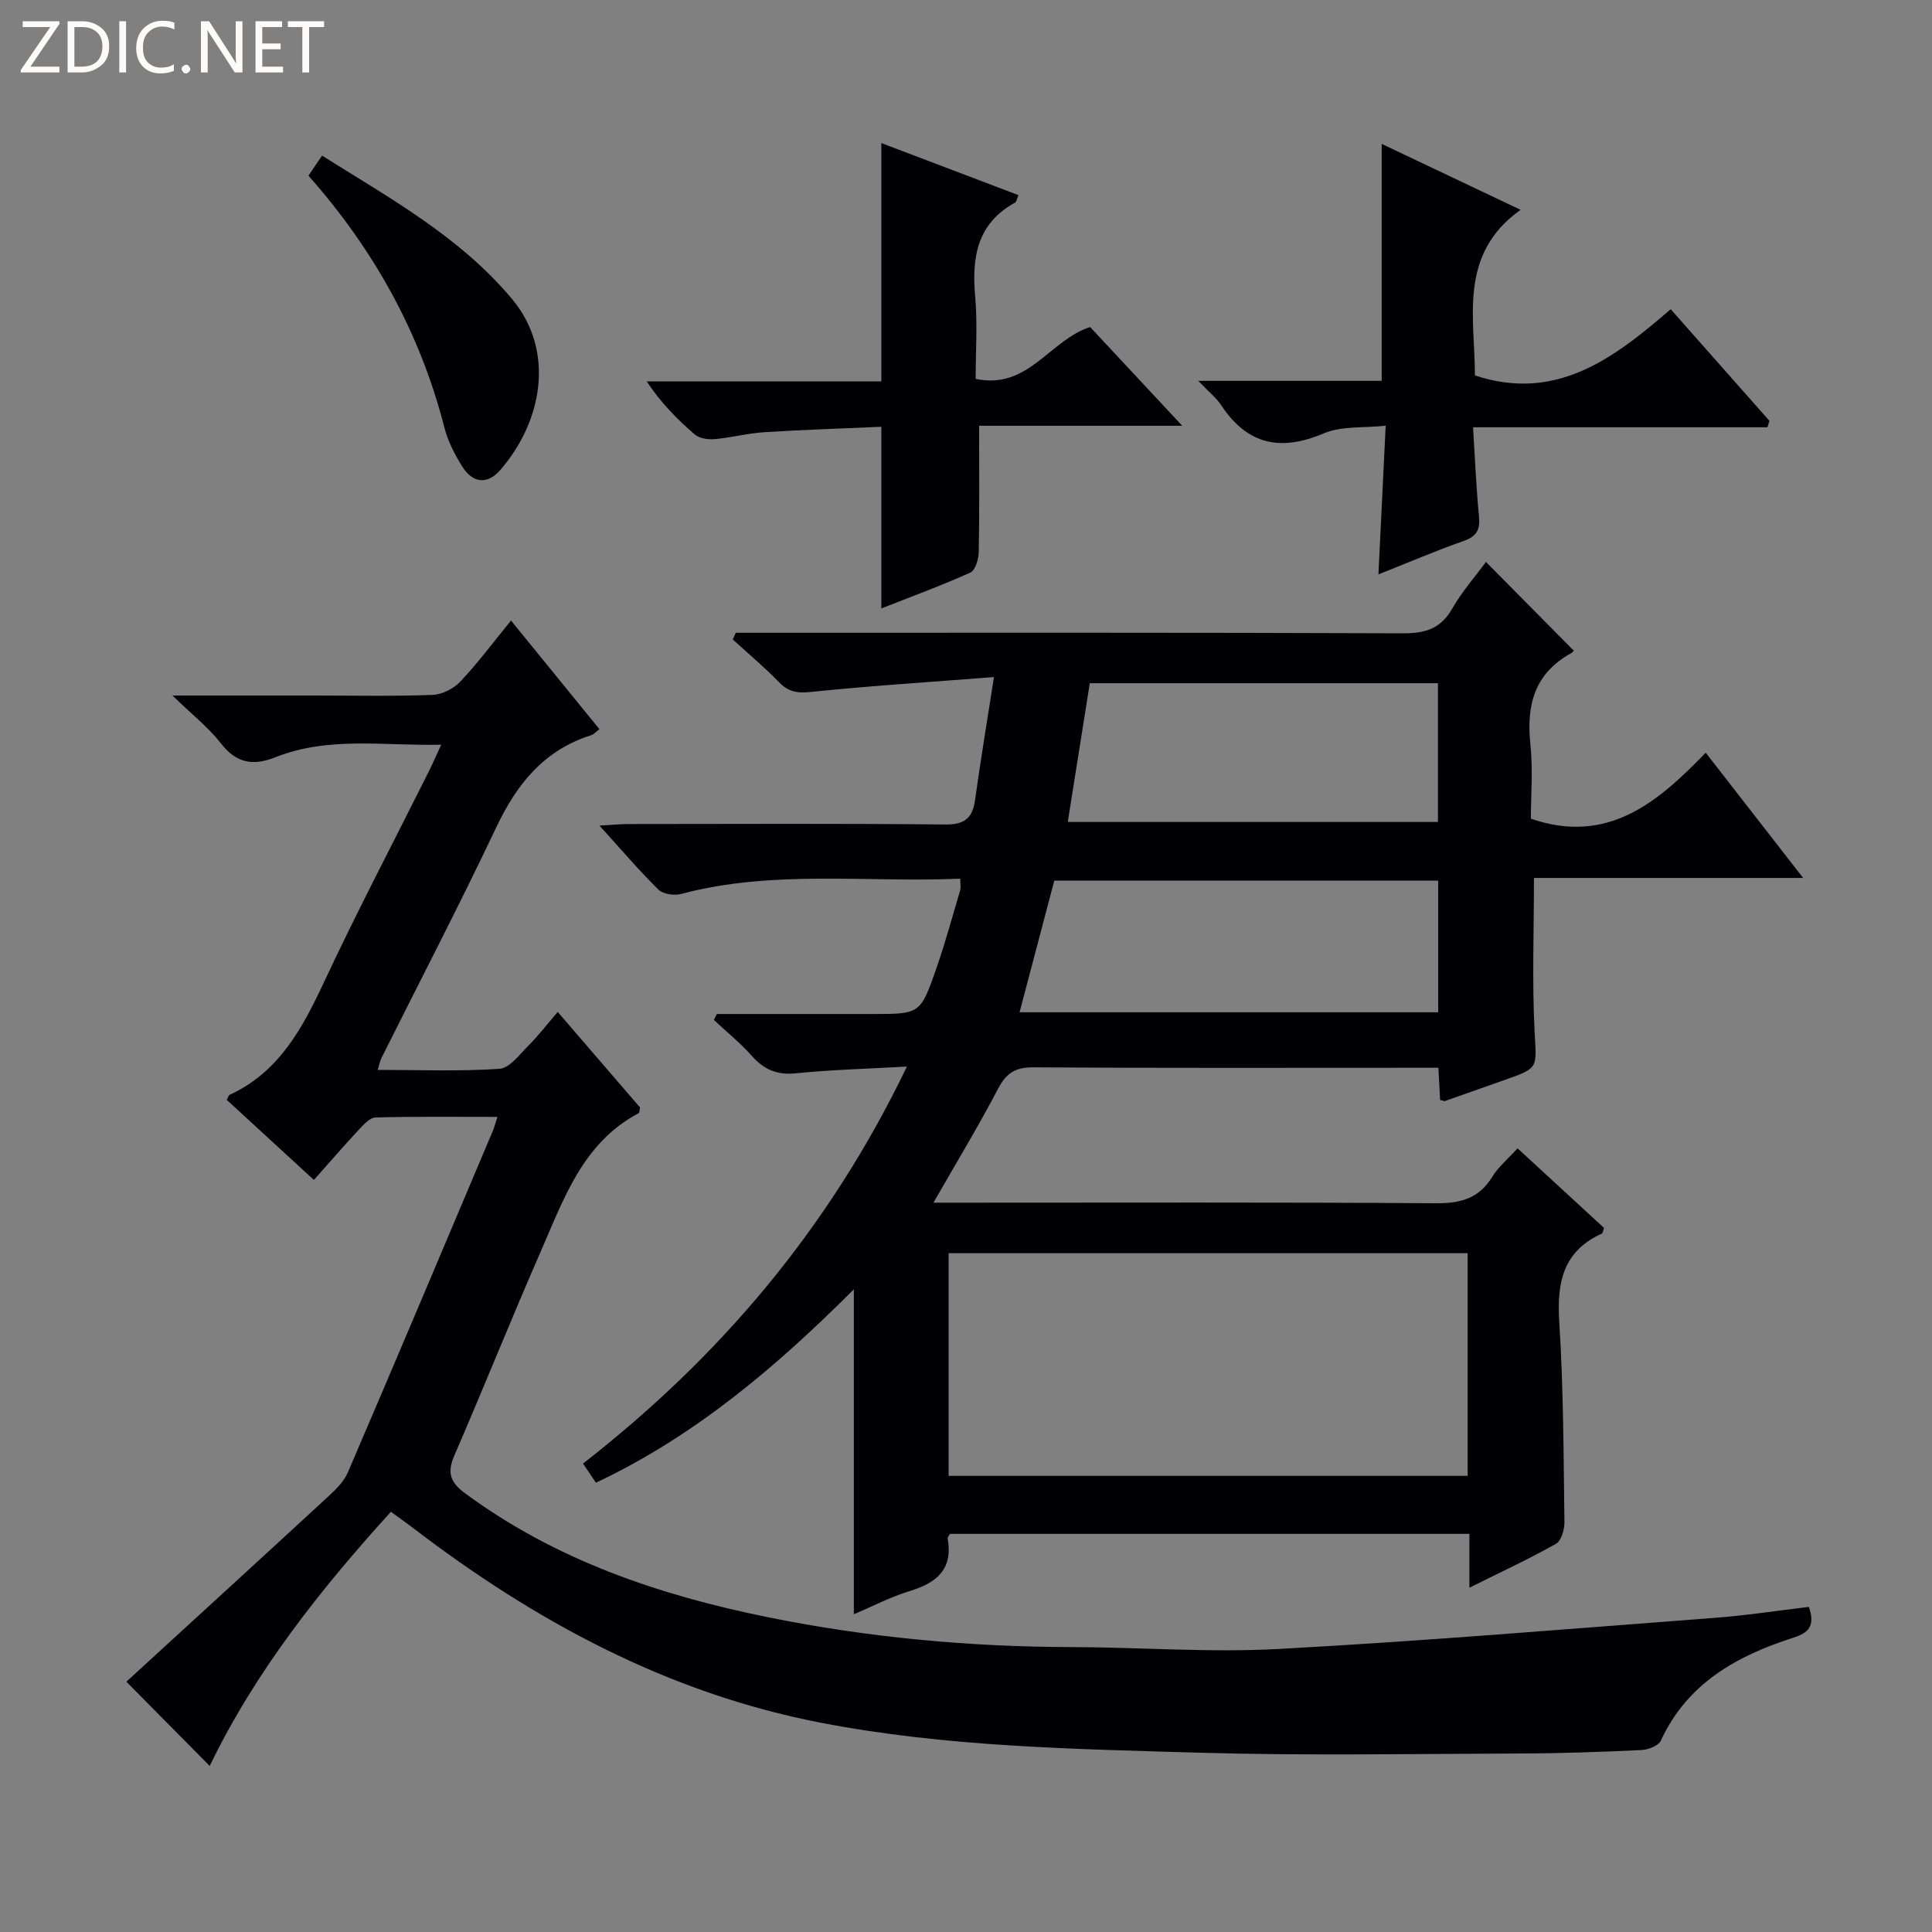 <svg enable-background="new 0 0 400 400" viewBox="0 0 400 400" xmlns="http://www.w3.org/2000/svg"><rect x="0" y="0" width="400" height="400" fill="#808080" stroke="none"/><g fill="#fcfbfa"><path d="m12.4 4.8-6.1 9h6v1.2h-8v-.5l6.1-8.9h-5.7v-1.2h7.6v.4z"/><path d="m14 15v-10.6h3c1.6 0 2.9.5 4 1.4s1.6 2.2 1.6 3.8-.5 3-1.6 3.9-2.4 1.5-4 1.5zm1.4-9.4v8.2h1.6c1.3 0 2.4-.4 3.1-1.1s1.1-1.8 1.1-3.1-.4-2.3-1.2-3-1.8-1-3.1-1z"/><path d="m26.1 4.4v10.6h-1.4v-10.6z"/><path d="m36.1 14.6c-.8.4-1.8.6-2.9.6-1.5 0-2.7-.5-3.6-1.4s-1.4-2.2-1.4-3.8c0-1.7.5-3.1 1.5-4.1s2.3-1.6 3.9-1.6c1 0 1.8.1 2.5.4v1.4c-.8-.4-1.6-.6-2.5-.6-1.2 0-2.1.4-2.9 1.2s-1.1 1.8-1.1 3.2c0 1.3.3 2.3 1 3s1.6 1.1 2.7 1.1c1 0 2-.2 2.7-.7v1.3z"/><path d="m37.6 14.3c0-.2.1-.5.3-.6s.4-.3.6-.3c.3 0 .5.1.6.3s.3.4.3.6-.1.4-.3.6-.4.3-.6.3c-.3 0-.5-.1-.6-.3s-.3-.4-.3-.6z"/><path d="m50.2 15h-1.6l-5.3-8.2c-.2-.2-.3-.5-.4-.7 0 .2.1.7.1 1.5v7.4h-1.4v-10.6h1.7l5.2 8.1c.2.4.4.6.4.7 0-.3-.1-.8-.1-1.5v-7.3h1.4z"/><path d="m58.6 15h-5.7v-10.6h5.5v1.2h-4.1v3.4h3.8v1.2h-3.8v3.6h4.3z"/><path d="m67.1 5.6h-3.1v9.4h-1.4v-9.4h-3v-1.2h7.5z"/></g><path d="m298.16 227.73c-.11-2.08-.22-4.06-.36-6.66-1.68 0-3.29 0-4.9 0-26.33 0-52.66.08-78.99-.09-3.71-.02-5.58 1.2-7.27 4.43-4.06 7.76-8.61 15.27-13.38 23.59h5.97c32.66 0 65.32-.11 97.98.12 5.13.04 8.96-.93 11.74-5.47 1.28-2.08 3.27-3.72 5.24-5.9 6.12 5.63 12.06 11.09 17.91 16.48-.22.59-.25 1.08-.46 1.17-8.06 3.66-9.33 10.16-8.81 18.31.88 13.77.88 27.6 1.07 41.41.02 1.54-.65 3.88-1.76 4.51-5.62 3.17-11.5 5.89-17.92 9.09 0-3.99 0-7.37 0-11.15-36.18 0-71.88 0-107.54 0-.21.39-.52.7-.48.95 1.15 6.31-2.2 9.16-7.76 10.86-4.07 1.24-7.9 3.25-11.66 4.83 0-22.54 0-44.7 0-67.27-15.94 15.94-32.82 30.34-53.4 40.04-.89-1.32-1.69-2.51-2.67-3.97 28.45-22.16 51-48.79 67.06-82.19-8.28.47-15.67.65-23.01 1.4-3.92.4-6.6-.79-9.12-3.63-2.38-2.68-5.21-4.96-7.84-7.42.21-.41.41-.82.62-1.23h32.22c9.82 0 9.92.03 13.21-9.42 1.86-5.32 3.34-10.78 4.94-16.19.17-.59.02-1.27.02-2.41-19.4.84-38.75-1.9-57.77 3.16-1.43.38-3.74.06-4.71-.89-4-3.93-7.64-8.22-12.22-13.26 2.71-.15 4.41-.32 6.11-.32 21.83-.02 43.66-.12 65.49.09 4.01.04 5.65-1.31 6.17-5.09 1.1-7.97 2.43-15.9 3.91-25.43-13.74 1.07-25.95 1.84-38.12 3.1-2.82.29-4.55-.14-6.46-2.11-2.99-3.09-6.31-5.86-9.49-8.77.2-.46.41-.93.61-1.39h5.14c44.33 0 88.65-.07 132.98.11 4.62.02 7.81-.92 10.2-5.09 2.05-3.58 4.83-6.73 7-9.69 6.02 6.08 11.92 12.05 18.11 18.3.29-.4.03.32-.46.59-7.59 4.17-9.31 10.74-8.45 18.85.56 5.25.1 10.6.1 15.42 15.9 5.47 26.25-3.36 36.2-13.66 6.8 8.74 13.21 16.98 20.17 25.93-19.05 0-37.39 0-55.73 0 0 10.99-.4 21.42.13 31.81.39 7.52.94 7.49-5.92 9.92-4.23 1.5-8.45 2.99-12.68 4.47-.08.03-.27-.08-.96-.24zm5.7 31.73c-36.17 0-71.84 0-107.46 0v46.1h107.46c0-15.51 0-30.63 0-46.1zm-92.77-49.88h86.67c0-9.27 0-18.19 0-27.26-26.75 0-53.25 0-79.48 0-2.46 9.27-4.81 18.19-7.19 27.26zm9.98-39.4h76.64c0-9.84 0-19.26 0-28.73-24.33 0-48.37 0-72.08 0-1.55 9.74-3.03 19.05-4.56 28.73z" fill="#010105"/><path d="m374.51 332.69c1.4 4.01-.15 5.39-3.17 6.36-11.72 3.76-22 9.42-27.49 21.35-.49 1.06-2.62 1.86-4.03 1.93-8.31.39-16.62.69-24.94.71-22.16.07-44.34.48-66.49-.16-26.23-.77-52.58-1.21-78.46-6.21-31.67-6.12-59.27-21.05-84.65-40.5-1.31-1-2.67-1.95-4.35-3.17-14.72 16.21-28.14 33.19-37.51 52.62-5.59-5.65-11.04-11.15-17.26-17.44 13.38-12.26 27.47-25.13 41.5-38.07 1.66-1.53 3.49-3.24 4.35-5.24 10.1-23.51 20.03-47.1 30-70.67.31-.73.5-1.5.98-2.96-8.75 0-17-.1-25.24.12-1.18.03-2.47 1.47-3.44 2.51-3.05 3.27-5.97 6.66-9.32 10.42-6.17-5.66-12.12-11.13-18.04-16.57.28-.5.36-.94.6-1.05 10.24-4.72 15.06-13.78 19.58-23.43 6.84-14.62 14.36-28.93 21.58-43.38.81-1.61 1.52-3.27 2.64-5.68-11.9.28-23.3-1.78-34.3 2.59-4.53 1.8-8.05 1.34-11.27-2.81-2.59-3.33-6.01-6.01-10.08-9.96h29.33c8.17 0 16.34.18 24.49-.13 1.99-.07 4.39-1.28 5.78-2.75 3.63-3.84 6.79-8.11 10.5-12.64 6.2 7.62 12.15 14.92 18.31 22.49-.76.57-1.2 1.09-1.75 1.26-9.72 3.08-15.35 10.07-19.6 19.03-7.62 16.09-15.84 31.89-23.8 47.82-.27.54-.37 1.17-.75 2.43 8.69 0 16.98.34 25.21-.23 2.13-.15 4.18-3 6.04-4.85 2-1.99 3.71-4.25 6.01-6.92 6.16 7.15 11.66 13.53 17.06 19.8-.15.58-.13 1.08-.33 1.18-11.55 6.12-15.47 17.72-20.23 28.58-6.13 14-11.8 28.2-17.88 42.22-1.53 3.53-.97 5.54 2.17 7.86 18.75 13.84 40.17 21.1 62.65 25.66 20.74 4.21 41.74 6.15 62.92 6.2 14.31.04 28.66 1.17 42.92.39 30.02-1.63 59.99-4.15 89.97-6.42 6.6-.48 13.14-1.5 19.79-2.29z" fill="#010105"/><path d="m182.47 88.36c-8.05.36-16.14.61-24.22 1.12-3.46.22-6.87 1.14-10.33 1.44-1.35.12-3.13-.15-4.09-.98-3.62-3.12-6.99-6.53-9.94-10.98h48.58c0-16.67 0-32.72 0-49.34 9.48 3.6 18.87 7.17 28.39 10.78-.32.72-.39 1.37-.71 1.55-7.88 4.34-8.98 11.34-8.25 19.46.5 5.58.1 11.25.1 17.03 10.88 2.33 15.32-8.06 23.7-10.73 5.95 6.38 12.07 12.94 19.07 20.44-14.76 0-28.54 0-42.05 0 0 9.28.08 17.72-.08 26.16-.03 1.47-.71 3.78-1.75 4.24-6.02 2.71-12.23 4.98-18.42 7.42 0-12.56 0-24.76 0-37.61z" fill="#010105"/><path d="m365.93 88.46c-20.07 0-40.14 0-60.95 0 .41 6.53.65 12.45 1.22 18.34.26 2.73-.33 4.2-3.11 5.18-5.93 2.09-11.72 4.57-17.7 6.94.49-10.04.97-19.81 1.5-30.78-4.59.5-9.14.02-12.82 1.58-8.94 3.8-15.79 2.38-21.21-5.79-1.05-1.59-2.63-2.83-4.77-5.08h37.97c0-16.65 0-32.7 0-49.06 9.27 4.4 18.91 8.98 28.76 13.65-12.94 9.21-9.46 22.32-9.45 34.29 16.78 5.55 28.72-3.49 40.53-13.71 7.11 8.04 13.78 15.58 20.44 23.11-.14.45-.27.89-.41 1.33z" fill="#010105"/><path d="m63.86 36.37c.88-1.29 1.7-2.5 2.82-4.15 14.07 8.85 28.51 16.78 39.28 29.62 9.13 10.88 6.27 25.55-2.42 35.51-2.62 3-5.64 2.71-7.79-.7-1.58-2.5-3-5.25-3.73-8.09-5.04-19.69-14.62-36.89-28.16-52.19z" fill="#010105"/></svg>